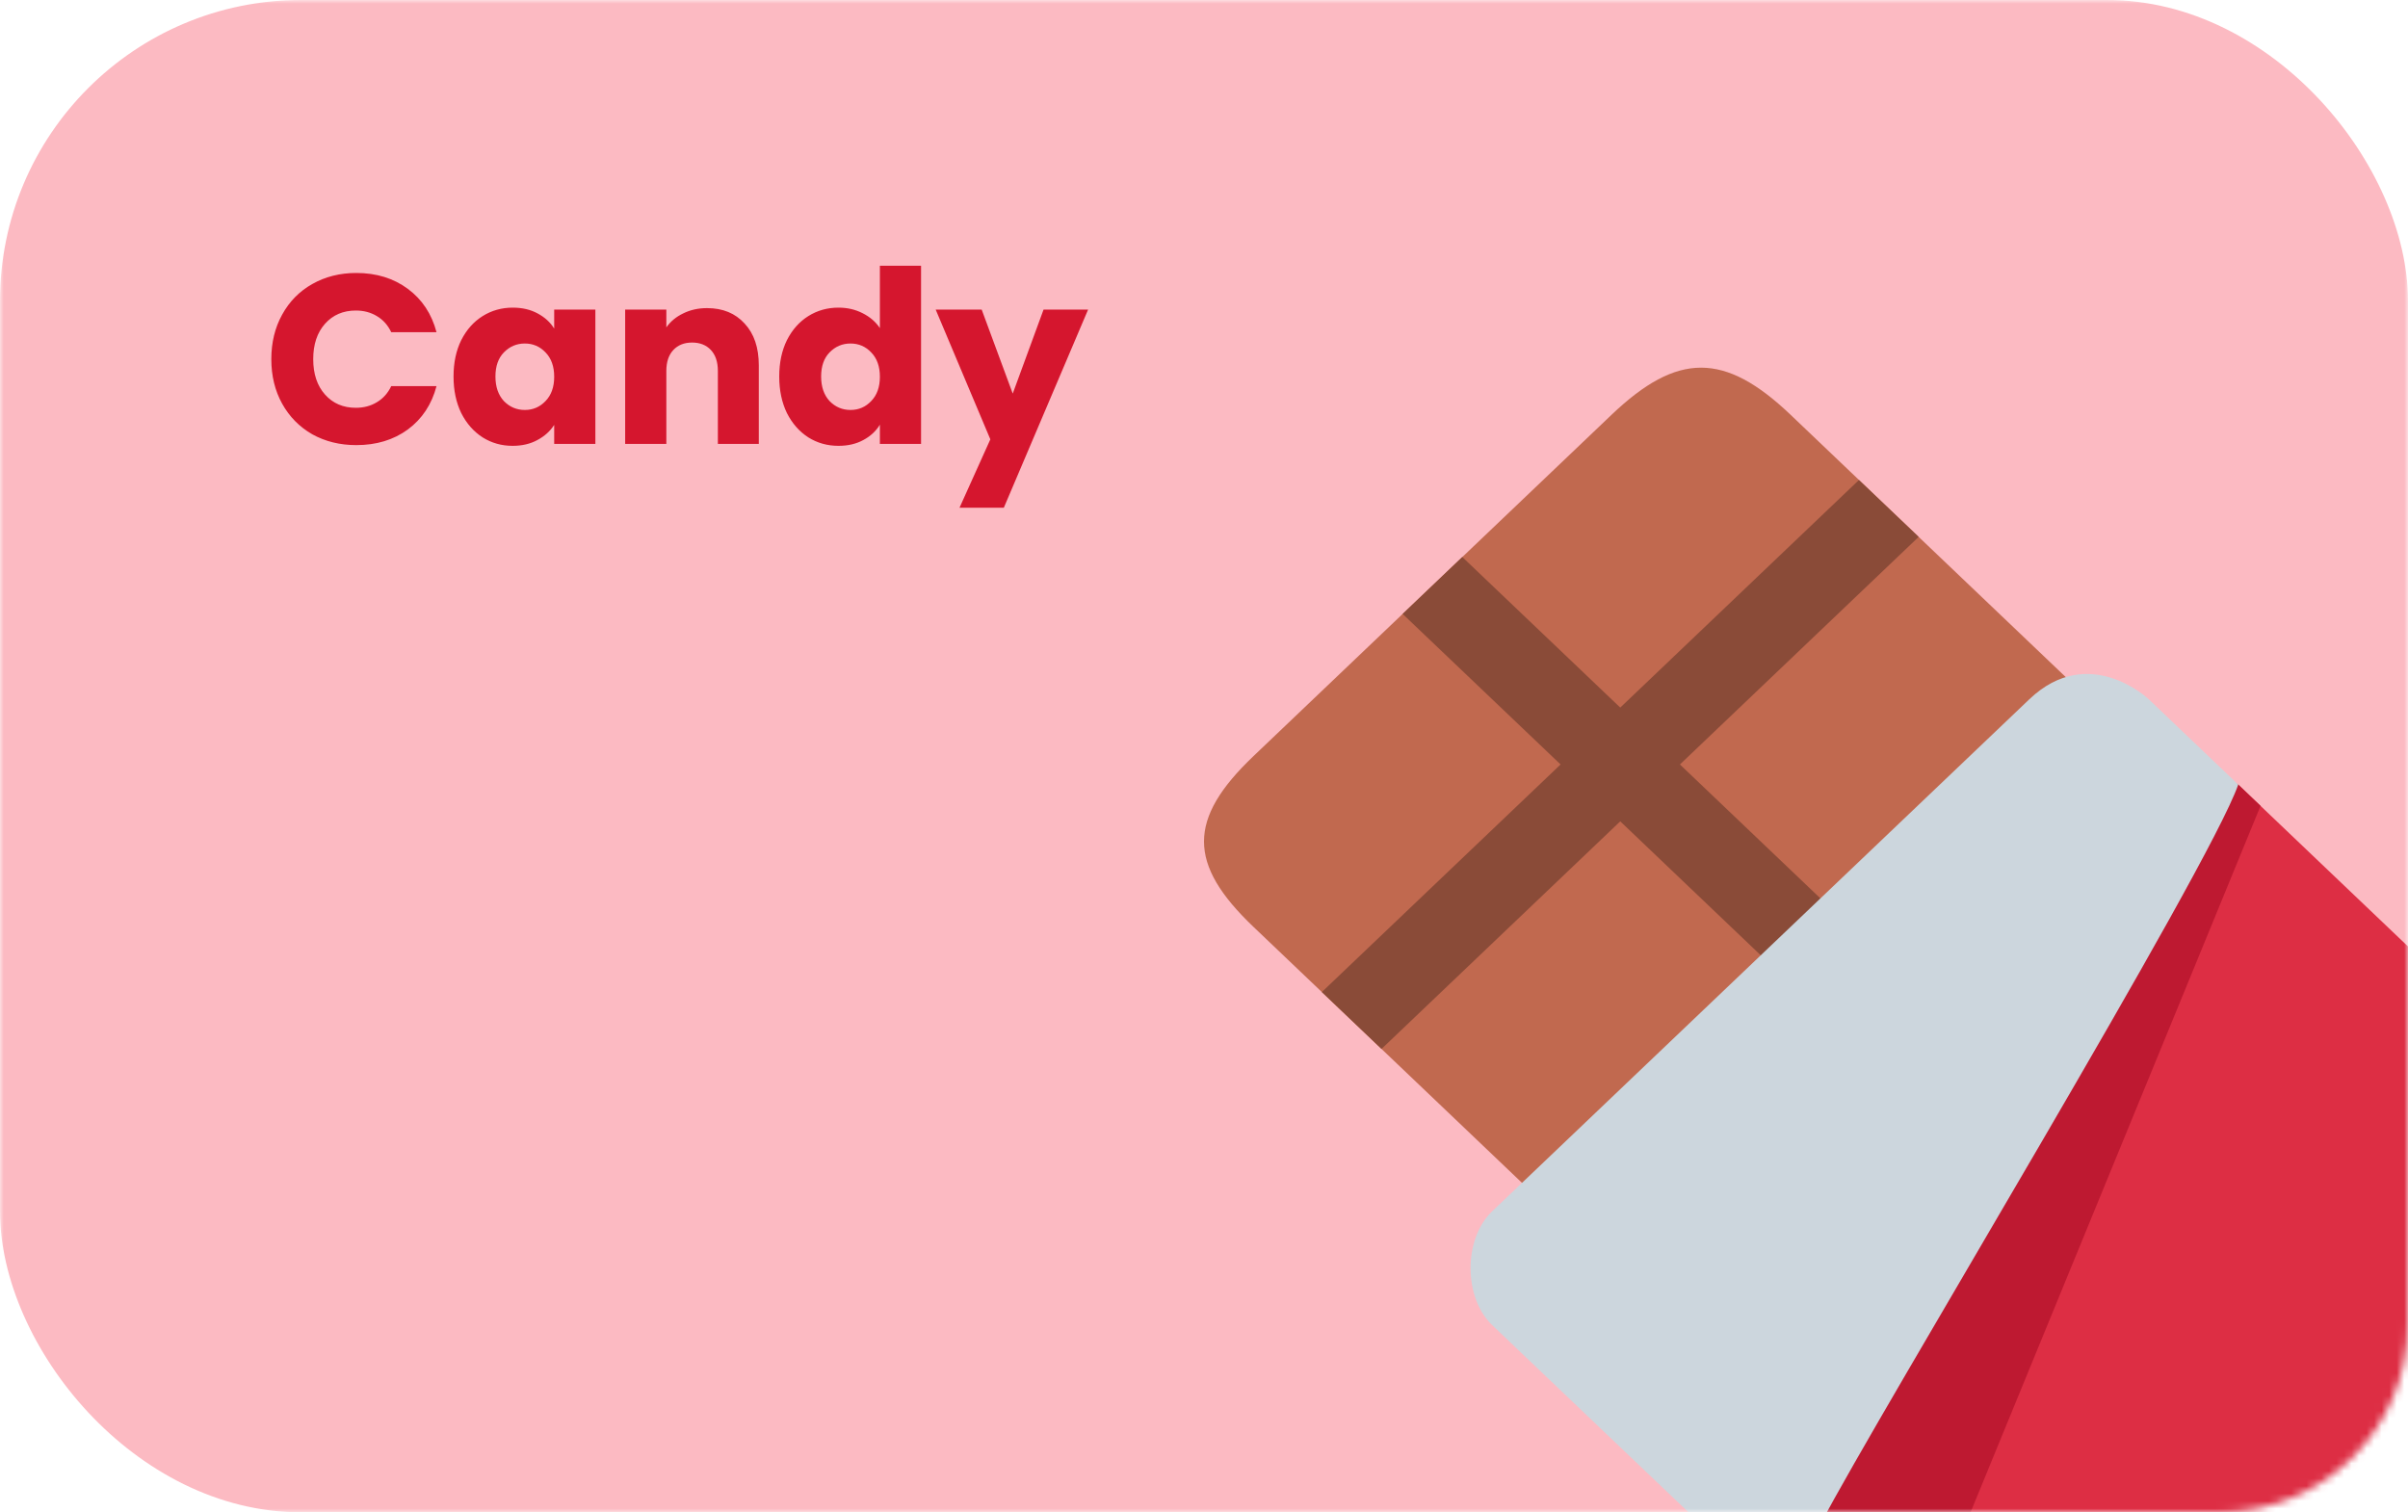 <svg width="320" height="201" viewBox="0 0 320 201" fill="none" xmlns="http://www.w3.org/2000/svg">
<rect width="320" height="201" fill="#E5E5E5"/>
<rect width="1440" height="1024" transform="translate(-539 -136)" fill="white"/>
<mask id="mask0_0_1" style="mask-type:alpha" maskUnits="userSpaceOnUse" x="0" y="0" width="320" height="201">
<rect width="320" height="201" rx="25" fill="#FCBAC2"/>
</mask>
<g mask="url(#mask0_0_1)">
<rect width="320" height="201" rx="40" fill="#FCBAC2"/>
<g filter="url(#filter0_d_0_1)">
<path d="M305.371 221.272C296.611 229.619 282.405 229.619 273.645 221.272L166.57 119.187C157.81 110.835 157.81 104.851 166.57 96.499L214.157 51.13C222.917 42.778 229.193 42.778 237.953 51.13L345.027 153.215C353.788 161.567 353.788 175.111 345.027 183.463L305.371 221.272Z" fill="#C1694F"/>
<path d="M250.643 123.725L223.246 97.605L254.972 67.357L247.037 59.796L215.316 90.044L194.324 70.031L186.394 77.597L207.386 97.605L175.659 127.853L183.589 135.414L215.316 105.166L242.712 131.286L250.643 123.725Z" fill="#8A4B38"/>
<path d="M305.373 228.833C296.612 237.185 282.407 237.185 273.646 228.833L218.129 175.903L297.443 100.285L352.959 153.215C361.72 161.567 361.72 175.111 352.959 183.463L305.373 228.833Z" fill="#DD2E44"/>
<path d="M229.582 186.821L255.789 211.813L300.404 103.108L297.442 100.279L289.007 95.296L229.582 186.821Z" fill="#BE1931"/>
<path d="M285.546 88.939L297.441 100.28C293.476 111.627 249.855 183.464 241.919 198.585C241.919 198.585 237.954 209.926 228.038 200.478L198.292 172.117C194.483 168.487 194.45 160.664 198.292 156.996L269.68 88.939C277.61 81.379 285.546 88.939 285.546 88.939Z" fill="#CCD6DD"/>
</g>
</g>
<path d="M36.056 47.736C36.056 45.517 36.536 43.544 37.496 41.816C38.456 40.067 39.789 38.712 41.496 37.752C43.224 36.771 45.176 36.28 47.352 36.28C50.019 36.28 52.301 36.984 54.2 38.392C56.099 39.8 57.368 41.72 58.008 44.152H51.992C51.544 43.213 50.904 42.499 50.072 42.008C49.261 41.517 48.333 41.272 47.288 41.272C45.603 41.272 44.237 41.859 43.192 43.032C42.147 44.205 41.624 45.773 41.624 47.736C41.624 49.699 42.147 51.267 43.192 52.44C44.237 53.613 45.603 54.2 47.288 54.2C48.333 54.2 49.261 53.955 50.072 53.464C50.904 52.973 51.544 52.259 51.992 51.32H58.008C57.368 53.752 56.099 55.672 54.2 57.08C52.301 58.467 50.019 59.16 47.352 59.16C45.176 59.16 43.224 58.68 41.496 57.72C39.789 56.739 38.456 55.384 37.496 53.656C36.536 51.928 36.056 49.955 36.056 47.736ZM60.271 50.04C60.271 48.205 60.612 46.595 61.295 45.208C61.999 43.821 62.948 42.755 64.143 42.008C65.338 41.261 66.671 40.888 68.143 40.888C69.402 40.888 70.5 41.144 71.439 41.656C72.399 42.168 73.135 42.84 73.647 43.672V41.144H79.119V59H73.647V56.472C73.114 57.304 72.367 57.976 71.407 58.488C70.468 59 69.37 59.256 68.111 59.256C66.66 59.256 65.338 58.883 64.143 58.136C62.948 57.368 61.999 56.291 61.295 54.904C60.612 53.496 60.271 51.875 60.271 50.04ZM73.647 50.072C73.647 48.707 73.263 47.629 72.495 46.84C71.748 46.051 70.831 45.656 69.743 45.656C68.655 45.656 67.727 46.051 66.959 46.84C66.212 47.608 65.839 48.675 65.839 50.04C65.839 51.405 66.212 52.493 66.959 53.304C67.727 54.093 68.655 54.488 69.743 54.488C70.831 54.488 71.748 54.093 72.495 53.304C73.263 52.515 73.647 51.437 73.647 50.072ZM93.958 40.952C96.048 40.952 97.712 41.635 98.95 43C100.208 44.344 100.838 46.2 100.838 48.568V59H95.398V49.304C95.398 48.109 95.088 47.181 94.47 46.52C93.851 45.859 93.019 45.528 91.974 45.528C90.928 45.528 90.096 45.859 89.478 46.52C88.859 47.181 88.55 48.109 88.55 49.304V59H83.078V41.144H88.55V43.512C89.104 42.723 89.851 42.104 90.79 41.656C91.728 41.187 92.784 40.952 93.958 40.952ZM103.552 50.04C103.552 48.205 103.894 46.595 104.576 45.208C105.28 43.821 106.23 42.755 107.424 42.008C108.619 41.261 109.952 40.888 111.424 40.888C112.598 40.888 113.664 41.133 114.624 41.624C115.606 42.115 116.374 42.776 116.928 43.608V35.32H122.4V59H116.928V56.44C116.416 57.293 115.68 57.976 114.72 58.488C113.782 59 112.683 59.256 111.424 59.256C109.952 59.256 108.619 58.883 107.424 58.136C106.23 57.368 105.28 56.291 104.576 54.904C103.894 53.496 103.552 51.875 103.552 50.04ZM116.928 50.072C116.928 48.707 116.544 47.629 115.776 46.84C115.03 46.051 114.112 45.656 113.024 45.656C111.936 45.656 111.008 46.051 110.24 46.84C109.494 47.608 109.12 48.675 109.12 50.04C109.12 51.405 109.494 52.493 110.24 53.304C111.008 54.093 111.936 54.488 113.024 54.488C114.112 54.488 115.03 54.093 115.776 53.304C116.544 52.515 116.928 51.437 116.928 50.072ZM144.599 41.144L133.399 67.48H127.511L131.607 58.392L124.343 41.144H130.455L134.583 52.312L138.679 41.144H144.599Z" fill="#D5162E"/>
<defs>
<filter id="filter0_d_0_1" x="156" y="44.866" width="207.53" height="198.231" filterUnits="userSpaceOnUse" color-interpolation-filters="sRGB">
<feFlood flood-opacity="0" result="BackgroundImageFix"/>
<feColorMatrix in="SourceAlpha" type="matrix" values="0 0 0 0 0 0 0 0 0 0 0 0 0 0 0 0 0 0 127 0" result="hardAlpha"/>
<feOffset dy="4"/>
<feGaussianBlur stdDeviation="2"/>
<feComposite in2="hardAlpha" operator="out"/>
<feColorMatrix type="matrix" values="0 0 0 0 0.867 0 0 0 0 0.18 0 0 0 0 0.267 0 0 0 0.44 0"/>
<feBlend mode="normal" in2="BackgroundImageFix" result="effect1_dropShadow_0_1"/>
<feBlend mode="normal" in="SourceGraphic" in2="effect1_dropShadow_0_1" result="shape"/>
</filter>
</defs>
</svg>
